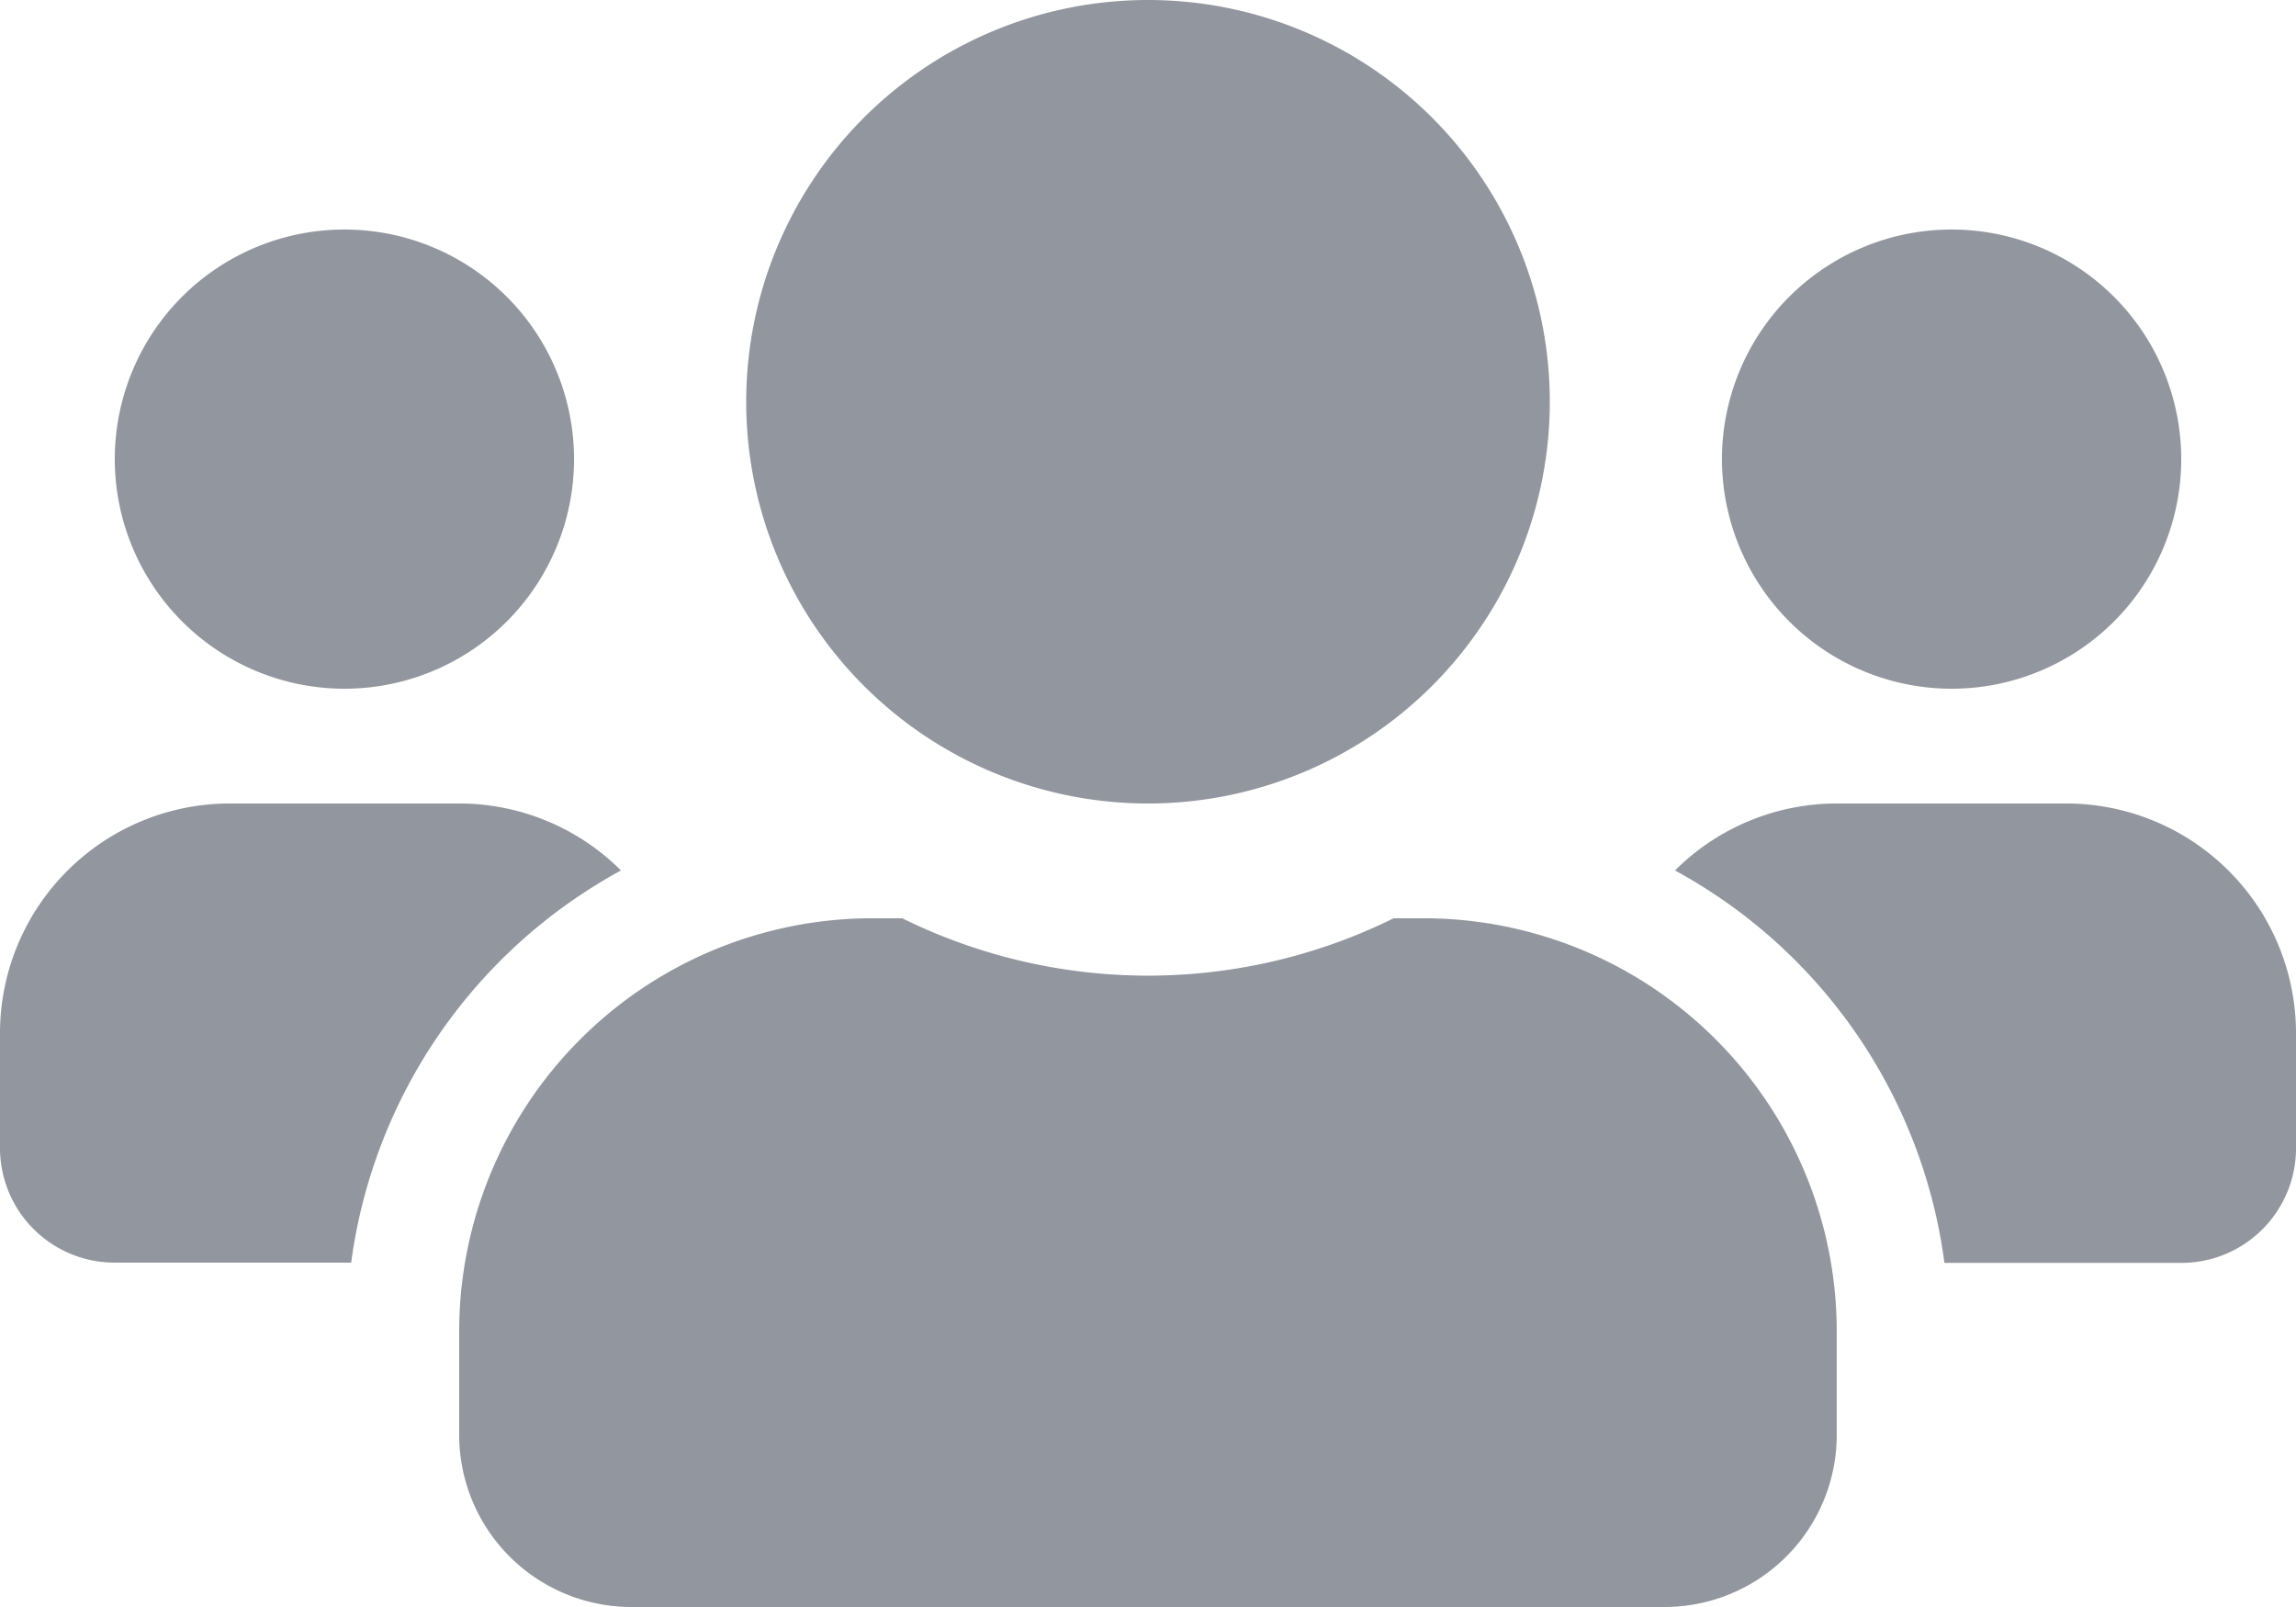 <svg xmlns="http://www.w3.org/2000/svg" width="34.286" height="24" viewBox="0 0 34.286 24">
  <path id="users" d="M5.143,42.286a3.429,3.429,0,1,0-3.429-3.429A3.432,3.432,0,0,0,5.143,42.286Zm24,0a3.429,3.429,0,1,0-3.429-3.429A3.432,3.432,0,0,0,29.143,42.286ZM30.857,44H27.429a3.418,3.418,0,0,0-2.416,1,7.836,7.836,0,0,1,4.023,5.861h3.536a1.712,1.712,0,0,0,1.714-1.714V47.429A3.432,3.432,0,0,0,30.857,44ZM17.143,44a6,6,0,1,0-6-6A6,6,0,0,0,17.143,44Zm4.114,1.714h-.445a8.284,8.284,0,0,1-7.339,0h-.445a6.173,6.173,0,0,0-6.171,6.171v1.543A2.572,2.572,0,0,0,9.429,56H24.857a2.572,2.572,0,0,0,2.571-2.571V51.886A6.173,6.173,0,0,0,21.257,45.714ZM9.273,45a3.419,3.419,0,0,0-2.416-1H3.429A3.432,3.432,0,0,0,0,47.429v1.714a1.712,1.712,0,0,0,1.714,1.714h3.53A7.856,7.856,0,0,1,9.273,45Z" transform="translate(0 -32)" fill="#91969f"/>
</svg>
